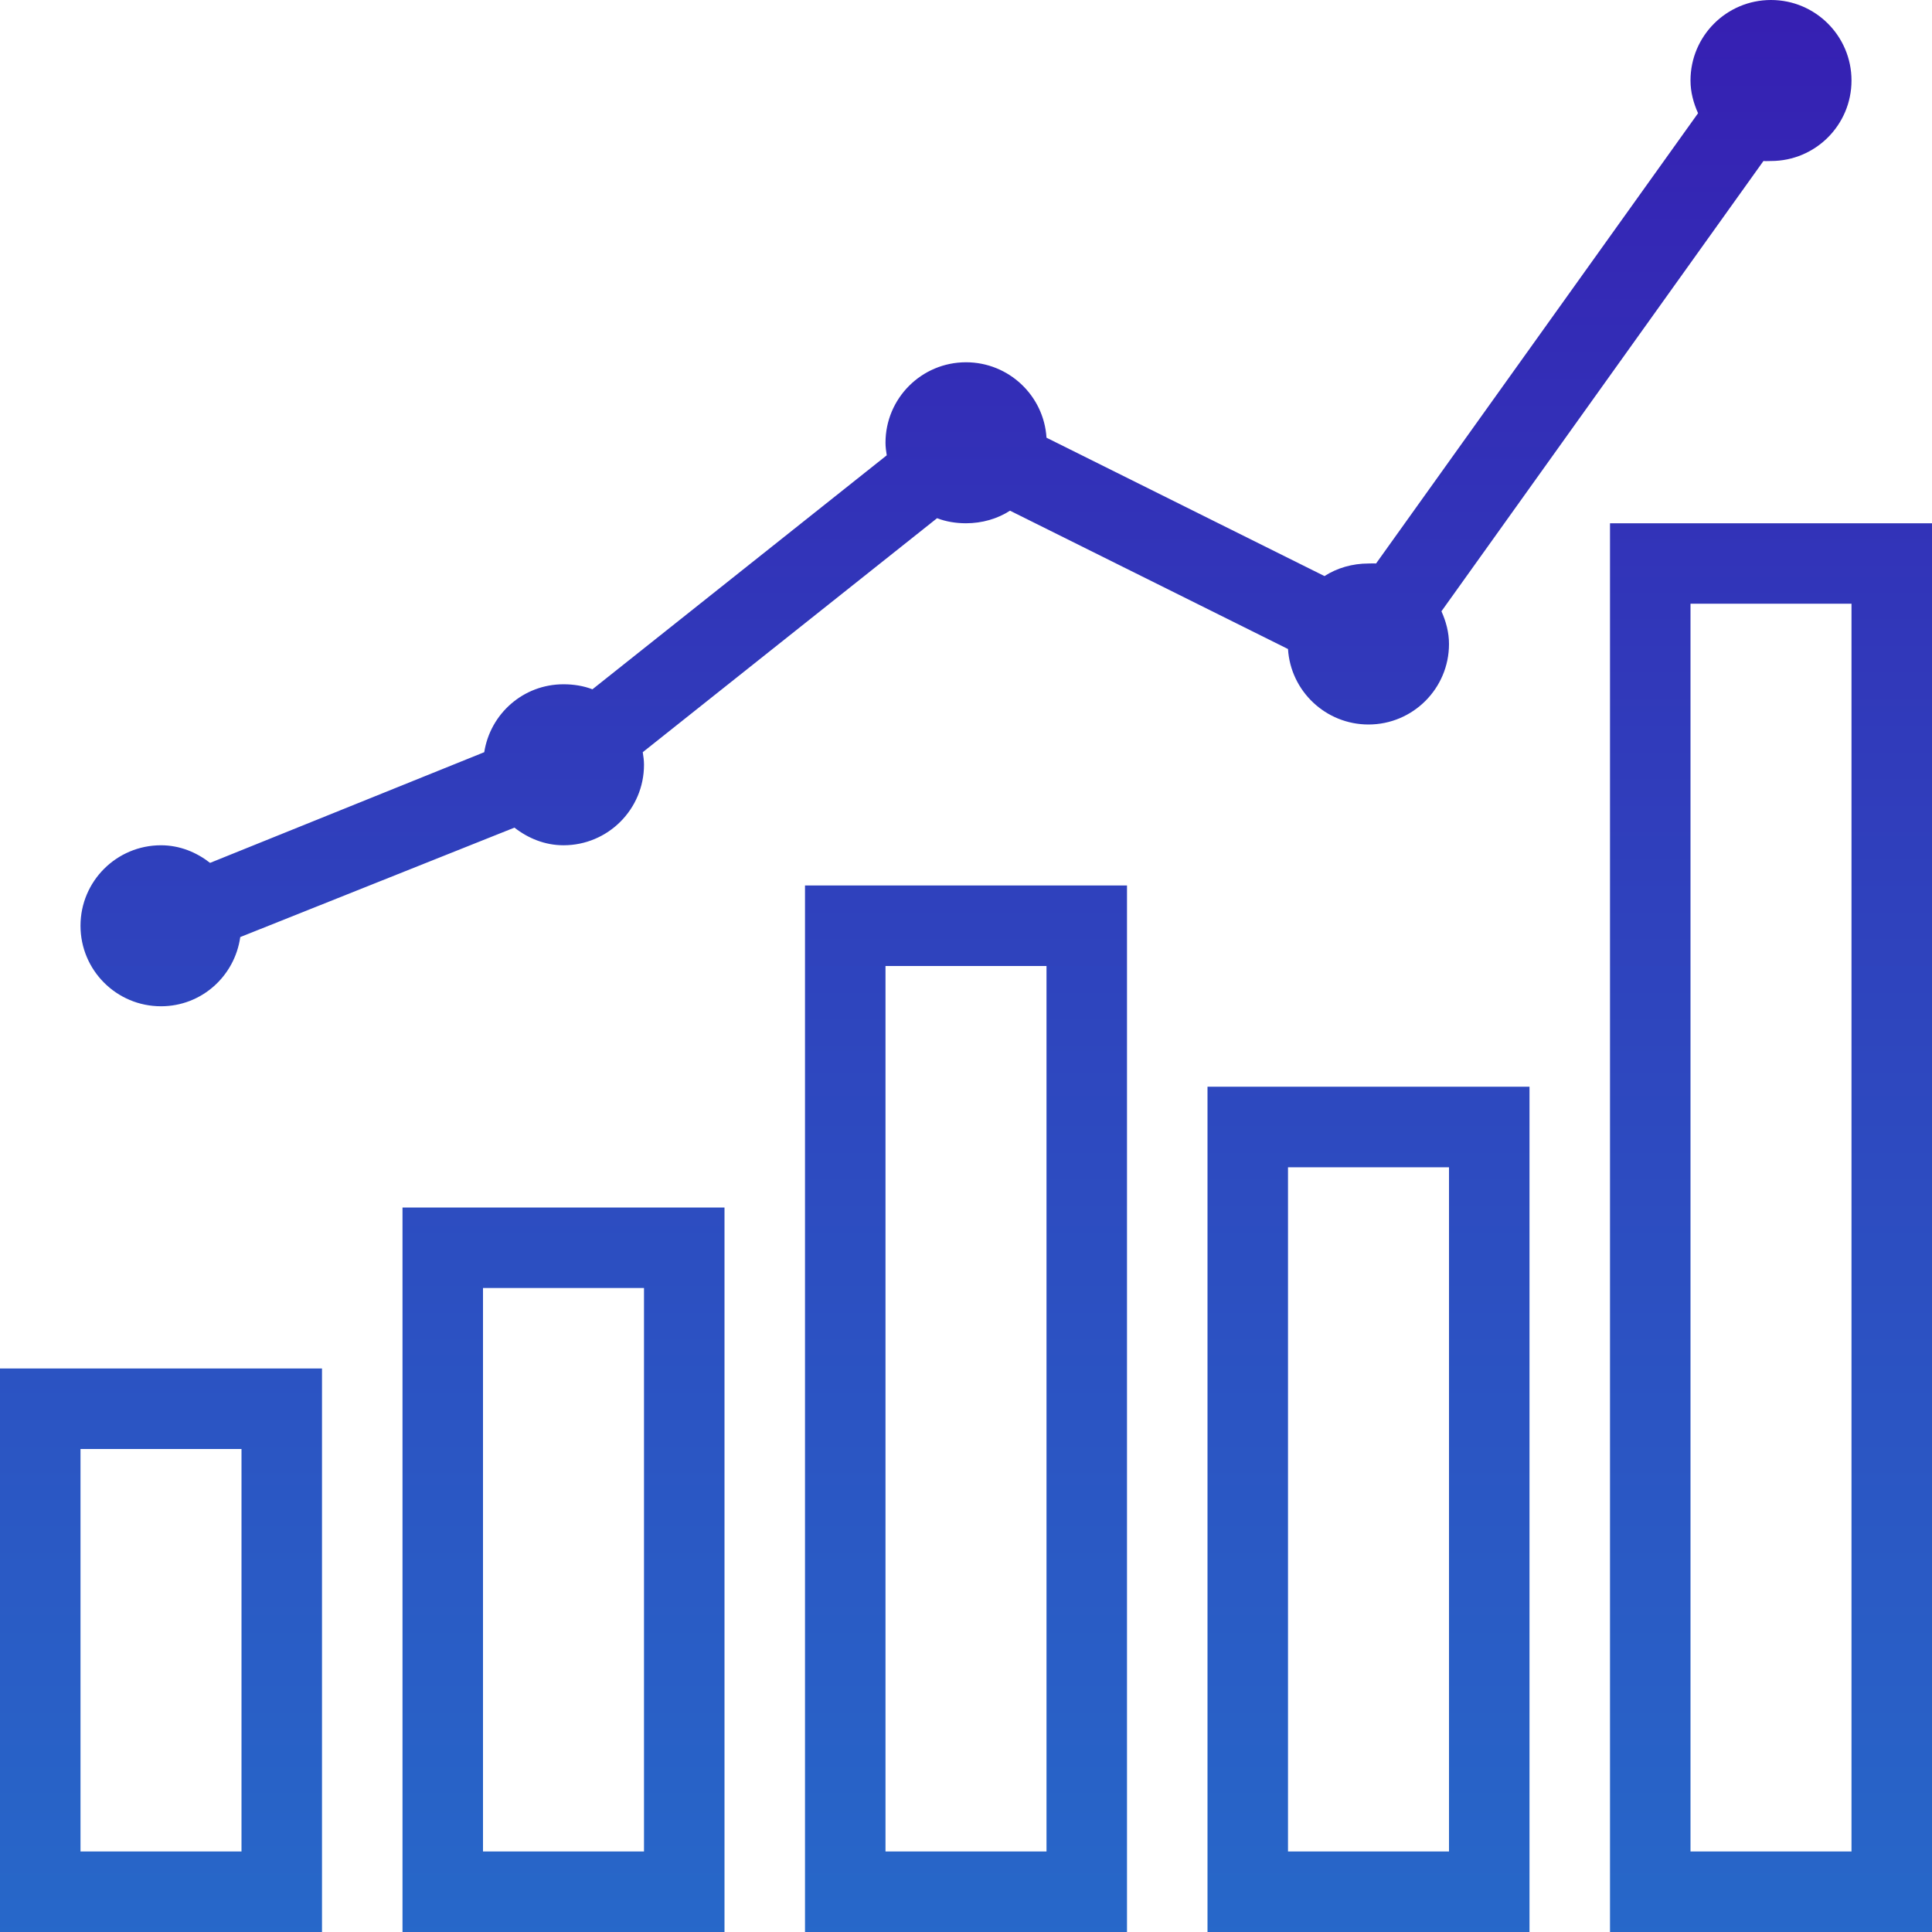 <svg width="45" height="45" viewBox="0 0 45 45" version="1.1" xmlns="http://www.w3.org/2000/svg" xmlns:xlink="http://www.w3.org/1999/xlink">
<title>Vector</title>
<desc>Created using Figma</desc>
<g id="Canvas" transform="translate(-234 -10)">
<g id="Vector">
<use xlink:href="#path0_fill" transform="translate(234 10)" fill="url(#paint0_linear)"/>
</g>
</g>
<defs>
<linearGradient id="paint0_linear" x1="0" y1="0" x2="1" y2="0" gradientUnits="userSpaceOnUse" gradientTransform="matrix(2.75546e-15 45 -45 2.75546e-15 45 -2.75546e-15)">
<stop offset="0" stop-color="#361FB2"/>
<stop offset="1" stop-color="#2768C9"/>
</linearGradient>
<path id="path0_fill" d="M 41.25 0C 40.215 0 39.375 0.839 39.375 1.875C 39.375 2.148 39.446 2.403 39.551 2.637L 32.051 13.125C 31.993 13.12 31.934 13.125 31.875 13.125C 31.501 13.125 31.142 13.229 30.85 13.418L 24.375 10.195C 24.314 9.215 23.496 8.438 22.5 8.438C 21.465 8.438 20.625 9.277 20.625 10.312C 20.625 10.412 20.639 10.51 20.654 10.605L 13.799 16.055C 13.591 15.975 13.361 15.938 13.125 15.938C 12.189 15.938 11.42 16.623 11.279 17.52L 4.893 20.098C 4.575 19.85 4.184 19.688 3.75 19.688C 2.714 19.688 1.875 20.527 1.875 21.562C 1.875 22.598 2.714 23.438 3.75 23.438C 4.696 23.438 5.467 22.736 5.596 21.826L 11.982 19.277C 12.3 19.525 12.691 19.688 13.125 19.688C 14.161 19.688 15 18.848 15 17.812C 15 17.713 14.986 17.615 14.971 17.52L 21.826 12.07C 22.034 12.15 22.264 12.188 22.5 12.188C 22.874 12.188 23.233 12.084 23.525 11.895L 30 15.117C 30.061 16.098 30.879 16.875 31.875 16.875C 32.91 16.875 33.75 16.035 33.75 15C 33.75 14.727 33.679 14.472 33.574 14.238L 41.074 3.75C 41.132 3.755 41.191 3.75 41.25 3.75C 42.285 3.75 43.125 2.911 43.125 1.875C 43.125 0.839 42.285 0 41.25 0ZM 37.5 12.188L 37.5 13.125L 37.5 44.062L 37.5 45L 38.438 45L 44.062 45L 45 45L 45 44.062L 45 13.125L 45 12.188L 44.062 12.188L 38.438 12.188L 37.5 12.188ZM 39.375 14.062L 43.125 14.062L 43.125 43.125L 39.375 43.125L 39.375 14.062ZM 18.75 20.625L 18.75 21.562L 18.75 44.062L 18.75 45L 19.688 45L 25.312 45L 26.25 45L 26.25 44.062L 26.25 21.562L 26.25 20.625L 25.312 20.625L 19.688 20.625L 18.75 20.625ZM 20.625 22.5L 24.375 22.5L 24.375 43.125L 20.625 43.125L 20.625 22.5ZM 28.125 25.312L 28.125 26.25L 28.125 44.062L 28.125 45L 29.062 45L 34.688 45L 35.625 45L 35.625 44.062L 35.625 26.25L 35.625 25.312L 34.688 25.312L 29.062 25.312L 28.125 25.312ZM 30 27.188L 33.75 27.188L 33.75 43.125L 30 43.125L 30 27.188ZM 9.375 28.125L 9.375 29.062L 9.375 44.062L 9.375 45L 10.312 45L 15.938 45L 16.875 45L 16.875 44.062L 16.875 29.062L 16.875 28.125L 15.938 28.125L 10.312 28.125L 9.375 28.125ZM 11.25 30L 15 30L 15 43.125L 11.25 43.125L 11.25 30ZM 0 31.875L 0 32.812L 0 44.062L 0 45L 0.938 45L 6.562 45L 7.5 45L 7.5 44.062L 7.5 32.812L 7.5 31.875L 6.562 31.875L 0.938 31.875L 0 31.875ZM 1.875 33.75L 5.625 33.75L 5.625 43.125L 1.875 43.125L 1.875 33.75Z"/>
</defs>
</svg>
